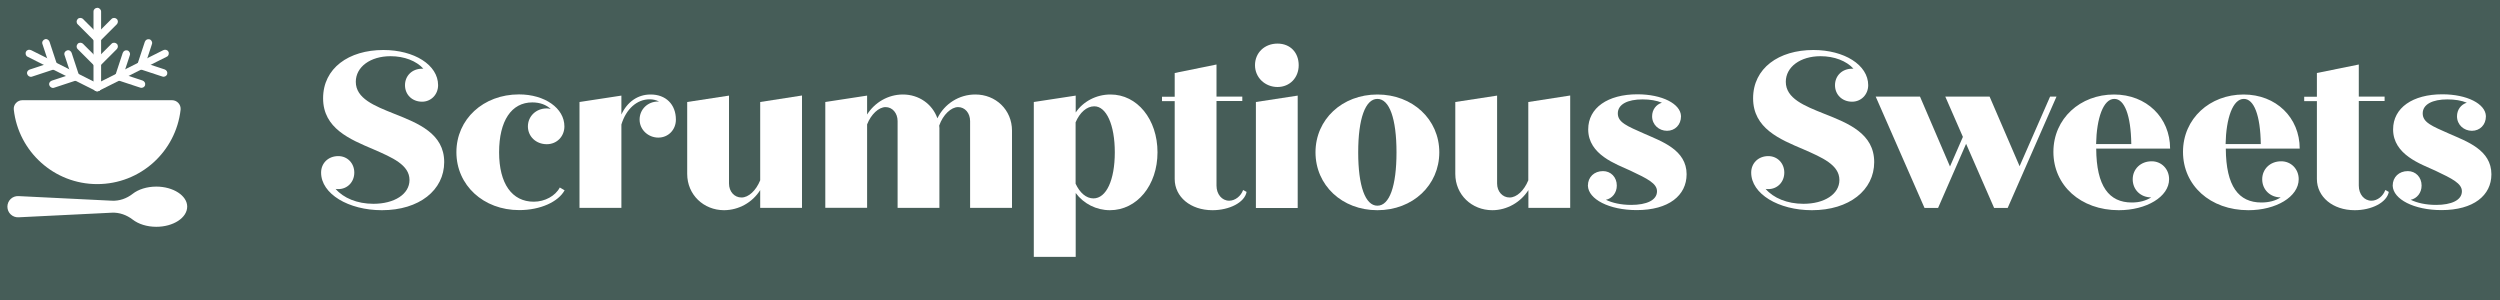 <svg enable-background="new 0 0 2500 300.5" viewBox="0 0 2500 300.5" xmlns="http://www.w3.org/2000/svg"><path d="m0-.3h2508v301.1h-2508z" fill="#465d58"/><g fill="#fff"><path d="m444.2 162.1c0 28-24.9 48.1-62.3 48.1-33.4 0-60.8-16.3-60.8-37.6 0-9.4 7.1-16.5 17.2-16.5 9.1 0 16 7.1 16 16.5s-6.9 16.5-16 16.5c-.9 0-1.8 0-2.7-.2 7.8 9.1 21.6 14.9 37.8 14.9 20.9 0 36.1-9.6 36.1-23.8 0-15.1-17.1-22.4-36.1-30.7-23.5-10-50.3-20.9-50.3-51s25.6-48.3 60.3-48.3c30.8 0 54.7 14.9 54.7 35.2 0 9.4-7.1 16.5-16 16.5-10 0-17.1-7.1-17.1-16.5s7.1-16.5 17.1-16.5h1.3c-7.1-7.8-19.1-12.5-32.9-12.5-20.1 0-34.7 10.7-34.7 25.6 0 16.7 18.5 24 38.5 32 24 9.5 49.9 19.8 49.9 48.3z"/><path d="m564.6 190.3c-6.2 11.4-24 19.8-45.4 19.8-35.8 0-62.8-24.9-62.8-57.9s26.9-57.8 62.6-57.8c25.8 0 45.4 13.8 45.4 32 0 10-7.5 17.8-17.6 17.8-10.9 0-18.9-7.8-18.9-17.8s8-18 18.9-18c1.4 0 2.7.2 4 .7-4.4-4.3-10.9-6.7-18.5-6.7-20.9 0-33.2 18.5-33.2 49.9s12.9 49.4 34.7 49.4c11.1 0 21.6-5.8 26-14.2z"/><path d="m675.9 119.6c0 10.2-7.6 18-17.6 18s-18.7-7.8-18.7-18 8-18.1 18.7-18.1h.7c-2.9-1.5-6.1-2.2-9.3-2.2-12.9 0-23.6 9.8-28.3 25.2v83.4h-41.9v-105.9l41.9-6.4v18.9c5.8-12.5 16.2-20 29.1-20 15.3-.1 25.4 9.9 25.4 25.1z"/><path d="m802 95.5v112.4h-41.8v-17.8c-7.8 12.4-21.4 20-36.1 20.1-20.4 0-36.9-15.4-36.9-36.3v-71.9l41.8-6.4v87.9c0 8 5.3 14 12.5 14 7.1 0 14.5-6.9 18.7-17.2v-78.3z"/><path d="m1012 130.7v77.2h-41.9v-86.8c0-8-5.1-14-12-14s-15.1 7.5-18.9 18.5c.2 1.7.3 3.4.2 5.1v77.2h-41.8v-86.8c0-8-5.2-14-12-14s-14.5 7.1-18.5 17.3v83.4h-41.8v-105.8l41.8-6.4v18.9c7.6-12 20.9-20 35.8-20 16 0 29.4 9.5 34.5 23.8 7-14.5 21.7-23.8 37.8-23.8 20.5-.1 36.8 15.3 36.8 36.2z"/><path d="m1157.5 152.3c0 33-20.5 57.9-47.6 57.9-13.5 0-26.2-6.4-34.2-17.2v63.9h-41.9v-154.9l41.9-6.4v16.9c7.3-10.9 20.4-18 34.7-18 26.8-.1 47.1 24.8 47.1 57.8zm-42.7 0c0-27.6-8.5-46-20.5-46-7.6 0-14.5 6.2-18.7 16v61.4c4.2 9.1 10.6 14.7 17.8 14.7 12.9 0 21.4-18.3 21.4-46.1z"/><path d="m1246.6 191.9c-2 10.7-17.4 18.3-34.1 18.3-22.1 0-37.8-13.4-37.8-31.2v-77.9h-12.7v-4.4h12.7v-23.7l41.8-8.5v32.1h25.8v4.4h-25.8v84.6c0 8.6 5.4 15.1 12.7 15.1 6 0 11.8-4.7 13.9-10.7z"/><path d="m1255 65.2c0-12.5 9.6-21.6 22.5-21.6s21.2 9.1 21.2 21.6-8.9 21.8-21.2 21.8-22.5-9.3-22.5-21.8zm.9 36.8 41.8-6.4v112.4h-41.8z"/><path d="m1315.5 152.3c0-32.9 26.7-57.8 61.9-57.8s61.9 24.9 61.9 57.8-26.5 57.9-61.9 57.9-61.9-25-61.9-57.9zm81 0c0-33.8-7.1-53.4-19.1-53.4s-19.2 19.6-19.2 53.4 7.1 53.4 19.2 53.4 19.1-19.6 19.1-53.4z"/><path d="m1570.2 95.5v112.4h-41.8v-17.8c-7.6 12-21.2 20.1-36.1 20.1-20.5 0-37-15.4-37-36.3v-71.9l41.8-6.4v87.9c0 8 5.4 14 12.5 14s14.5-6.9 18.7-17.2v-78.3z"/><path d="m1686.6 174.3c0 21.1-17.8 35.8-49.9 35.8-27.6 0-48.3-10.9-48.8-24.3v-.2c0-8.5 6.3-14.5 15.1-14.5 7.8 0 13.8 6 13.8 14.5 0 7.3-4.7 12.9-10.9 14.2 6.4 3.1 15.1 5.1 25.3 5.1 15.4 0 25.8-4.7 25.8-13.6 0-7.8-9.3-12.5-26.7-20.7-14-6.5-42.1-15.8-42.1-41.2 0-21.6 19.6-35.1 49.2-35.1 24.7 0 43.2 9.5 43.6 21.8v.2c0 8.5-6 14.5-14 14.5s-14.9-6-14.9-14.5c0-6.6 4-11.8 9.8-13.6-5.4-2.2-11.8-3.3-19.4-3.3-14.9 0-24.7 4.9-24.7 14s9.4 12.7 26.5 20.3c17.3 7.7 42.3 16.1 42.3 40.6z"/><path d="m1874.2 162.1c0 28-24.9 48.1-62.3 48.1-33.4 0-60.7-16.3-60.7-37.6 0-9.4 7.1-16.5 17.1-16.5 9.1 0 16 7.1 16 16.5s-6.9 16.5-16 16.5c-.9 0-1.8 0-2.7-.2 7.8 9.1 21.6 14.9 37.8 14.9 20.9 0 36-9.6 36-23.8 0-15.1-17.1-22.4-36-30.7-23.6-10-50.3-20.9-50.3-51s25.6-48.3 60.3-48.3c30.8 0 54.8 14.9 54.8 35.2 0 9.4-7.1 16.5-16.1 16.5-10 0-17.1-7.1-17.1-16.5s7.1-16.5 17.1-16.5h1.4c-7.1-7.8-19.2-12.5-33-12.5-20.1 0-34.7 10.7-34.7 25.6 0 16.7 18.5 24 38.5 32 24.1 9.5 49.9 19.8 49.9 48.3z"/><path d="m2056.5 96.6-48.8 111.3h-13.6l-28-64.1-28 64.1h-13.6l-48.8-111.3h44.3l30 69.9 12.9-29.6-17.6-40.3h44.3l30 69.6 30.5-69.6z"/><path d="m2169.1 179.2c0 17.6-22.7 31-50.3 31-38.3 0-65.4-24.9-65.4-58.3s26.9-57.4 60.6-57.4c32.5 0 56.1 23.1 56.1 54.1h-73.9c.2 37.8 12.9 53.9 35.6 53.9 7.6 0 14.2-1.8 19.4-5.1-10.7 0-18.5-7.8-18.5-18.1s8-18 18.9-18c9.7-.1 17.5 7.6 17.5 17.9zm-73-35.1h35.2c-.4-29-6.9-45.2-16.9-45.2-11.1-.1-17.8 19.3-18.3 45.2z"/><path d="m2298.7 179.2c0 17.6-22.7 31-50.3 31-38.3 0-65.4-24.9-65.4-58.3s26.9-57.4 60.6-57.4c32.5 0 56.1 23.1 56.1 54.1h-73.9c.2 37.8 12.9 53.9 35.6 53.9 7.6 0 14.2-1.8 19.3-5.1-10.6 0-18.5-7.8-18.5-18.1s8-18 18.9-18c9.8-.1 17.6 7.6 17.6 17.9zm-73.1-35.1h35.2c-.4-29-6.9-45.2-16.9-45.2-11.1-.1-17.8 19.3-18.3 45.2z"/><path d="m2388.8 191.9c-2 10.7-17.3 18.3-34.1 18.3-22 0-37.8-13.4-37.8-31.2v-77.9h-12.7v-4.4h12.7v-23.7l41.9-8.5v32.1h25.8v4.4h-25.8v84.6c0 8.6 5.3 15.1 12.7 15.1 6 0 11.7-4.7 13.8-10.7z"/><path d="m2491.4 174.3c0 21.1-17.8 35.8-49.9 35.8-27.6 0-48.3-10.9-48.8-24.3v-.2c0-8.5 6.3-14.5 15.1-14.5 7.8 0 13.8 6 13.8 14.5 0 7.3-4.7 12.9-10.9 14.2 6.4 3.1 15.1 5.1 25.4 5.1 15.3 0 25.8-4.7 25.8-13.6 0-7.8-9.4-12.5-26.7-20.7-14.1-6.5-42.1-15.8-42.1-41.2 0-21.6 19.6-35.1 49.2-35.1 24.7 0 43.2 9.5 43.6 21.8v.2c0 8.5-6 14.5-14 14.5s-14.9-6-14.9-14.5c0-6.6 4-11.8 9.8-13.6-5.3-2.2-11.8-3.3-19.4-3.3-14.9 0-24.7 4.9-24.7 14s9.3 12.7 26.5 20.3c17.4 7.7 42.2 16.1 42.2 40.6z"/><path d="m172 100.2c5.1 0 9.1 4.4 8.6 9.5-4.7 41.9-40.2 74.4-83.4 74.4s-78.7-32.6-83.4-74.4c-.6-5.1 3.5-9.5 8.6-9.5z"/><path d="m93.5 11.6v25.7 40.9 9.4c0 2 1.7 3.8 3.8 3.8 2-.1 3.8-1.6 3.8-3.8 0-8.6 0-17.1 0-25.7 0-13.6 0-27.3 0-40.9 0-3.1 0-6.2 0-9.4 0-2-1.7-3.8-3.8-3.8-2.1.1-3.8 1.6-3.8 3.8z"/><path d="m77.7 49.1c4.9 4.9 9.8 9.8 14.6 14.6l2.1 2.1c1.4 1.4 3.9 1.5 5.3 0s1.5-3.8 0-5.3c-4.9-4.9-9.8-9.8-14.6-14.6-.7-.7-1.4-1.4-2.1-2.1-1.4-1.4-3.9-1.5-5.3 0s-1.5 3.8 0 5.3z"/><path d="m111.5 43.8c-4.9 4.9-9.8 9.8-14.6 14.6-.7.7-1.4 1.4-2.1 2.1-1.4 1.4-1.5 3.9 0 5.3s3.8 1.5 5.3 0c4.9-4.9 9.8-9.8 14.6-14.6.7-.7 1.4-1.4 2.1-2.1 1.4-1.4 1.5-3.9 0-5.3s-3.9-1.5-5.3 0z"/><path d="m77.7 24.3c4.9 4.9 9.8 9.8 14.6 14.6.7.7 1.4 1.4 2.1 2.1 1.4 1.4 3.9 1.5 5.3 0s1.5-3.8 0-5.3c-4.9-4.9-9.8-9.8-14.6-14.6-.7-.7-1.4-1.4-2.1-2.1-1.4-1.4-3.9-1.5-5.3 0s-1.5 3.8 0 5.3z"/><path d="m111.5 19c-4.9 4.9-9.8 9.8-14.6 14.6-.7.7-1.4 1.4-2.1 2.1-1.4 1.4-1.5 3.9 0 5.3s3.8 1.5 5.3 0c4.9-4.9 9.8-9.8 14.6-14.6.7-.7 1.4-1.4 2.1-2.1 1.4-1.4 1.5-3.9 0-5.3s-3.9-1.5-5.3 0z"/><path d="m27.5 56.7c7.6 3.8 15.3 7.7 22.9 11.5 12.2 6.1 24.4 12.2 36.6 18.3l8.4 4.2c1.8.9 4.1.5 5.1-1.3 1-1.7.5-4.2-1.3-5.1-7.6-3.8-15.3-7.7-22.9-11.5-12.3-6.2-24.5-12.3-36.7-18.4-2.8-1.4-5.6-2.8-8.4-4.2-1.8-.9-4.1-.5-5.1 1.3-1 1.7-.5 4.2 1.4 5.2z"/><path d="m53.9 87.8c6.6-2.2 13.1-4.3 19.7-6.5.9-.3 1.9-.6 2.8-.9 1.9-.6 3.3-2.6 2.6-4.6-.6-1.9-2.6-3.3-4.6-2.6-6.6 2.2-13.1 4.3-19.7 6.5-.9.3-1.9.6-2.8.9-1.9.6-3.3 2.6-2.6 4.6.6 1.8 2.6 3.2 4.6 2.6z"/><path d="m64.5 55c2.2 6.6 4.3 13.1 6.5 19.7.3.9.6 1.9.9 2.8.6 1.9 2.6 3.3 4.6 2.6 1.9-.6 3.3-2.6 2.6-4.6-2.2-6.6-4.3-13.1-6.5-19.7-.3-.9-.6-1.9-.9-2.8-.6-1.9-2.6-3.3-4.6-2.6-1.9.5-3.3 2.6-2.6 4.6z"/><path d="m31.8 76.7c6.6-2.2 13.1-4.3 19.7-6.5.9-.3 1.9-.6 2.8-.9 1.9-.6 3.3-2.6 2.6-4.6-.6-1.9-2.6-3.3-4.6-2.6-6.6 2.2-13.1 4.3-19.7 6.5-.9.3-1.9.6-2.8.9-1.9.6-3.3 2.6-2.6 4.6.6 1.8 2.6 3.2 4.6 2.6z"/><path d="m42.4 43.9c2.2 6.6 4.3 13.1 6.5 19.7.3.9.6 1.9.9 2.8.6 1.9 2.6 3.3 4.6 2.6 1.9-.6 3.3-2.6 2.6-4.6-2.2-6.6-4.3-13.1-6.5-19.7-.3-.9-.6-1.9-.9-2.8-.6-1.9-2.6-3.3-4.6-2.7-1.9.6-3.3 2.7-2.6 4.7z"/><path d="m163.2 50.2c-7.6 3.8-15.3 7.7-22.9 11.5-12.2 6.1-24.4 12.2-36.6 18.4-2.8 1.4-5.6 2.8-8.4 4.2-1.8.9-2.3 3.5-1.3 5.1 1.1 1.8 3.3 2.3 5.1 1.3 7.6-3.8 15.3-7.7 22.9-11.5 12.2-6.1 24.4-12.2 36.6-18.4 2.8-1.4 5.6-2.8 8.4-4.2 1.8-.9 2.3-3.5 1.3-5.1-1.1-1.8-3.3-2.2-5.1-1.3z"/><path d="m142.5 80.5c-6.6-2.2-13.1-4.3-19.7-6.5-.9-.3-1.9-.6-2.8-.9-1.9-.6-4.2.7-4.6 2.6-.5 2.1.6 4 2.6 4.6 6.6 2.2 13.1 4.3 19.7 6.5.9.3 1.9.6 2.8.9 1.9.6 4.2-.7 4.6-2.6.5-2-.6-3.9-2.6-4.6z"/><path d="m122.7 53c-2.2 6.6-4.3 13.1-6.5 19.7-.3.9-.6 1.9-.9 2.8-.6 1.9.7 4.2 2.6 4.6 2.1.5 4-.6 4.6-2.6 2.2-6.6 4.3-13.1 6.5-19.7.3-.9.6-1.9.9-2.8.6-1.9-.7-4.2-2.6-4.6-2-.5-3.9.6-4.6 2.6z"/><path d="m164.6 69.4c-6.6-2.2-13.1-4.3-19.7-6.5-.9-.3-1.9-.6-2.8-.9-1.9-.6-4.2.7-4.6 2.6-.5 2.1.6 4 2.6 4.6 6.6 2.2 13.1 4.3 19.7 6.5.9.3 1.9.6 2.8.9 1.9.6 4.2-.7 4.6-2.6.5-2-.6-3.9-2.6-4.6z"/><path d="m144.8 41.9c-2.2 6.6-4.3 13.1-6.5 19.7-.3.9-.6 1.9-.9 2.8-.6 1.9.7 4.2 2.6 4.6 2.1.5 4-.6 4.6-2.6 2.2-6.6 4.3-13.1 6.5-19.7.3-.9.6-1.9.9-2.8.6-1.9-.7-4.2-2.6-4.6-2-.5-3.9.6-4.6 2.6z"/><path d="m156.3 186.6c-9.5 0-18 2.8-23.6 7.2-6 4.7-13.3 7.3-20.9 6.9-29.6-1.5-93.3-4.6-93.3-4.6-6.1-.3-11.1 4.5-11.1 10.6 0 6.1 5.1 10.9 11.1 10.6 0 0 63.7-3.1 93.3-4.6 7.6-.4 14.9 2.3 20.9 6.9 5.7 4.4 14.1 7.2 23.6 7.2 17 0 30.9-9 30.9-20.2 0-10.9-13.9-20-30.9-20z"/></g></svg>